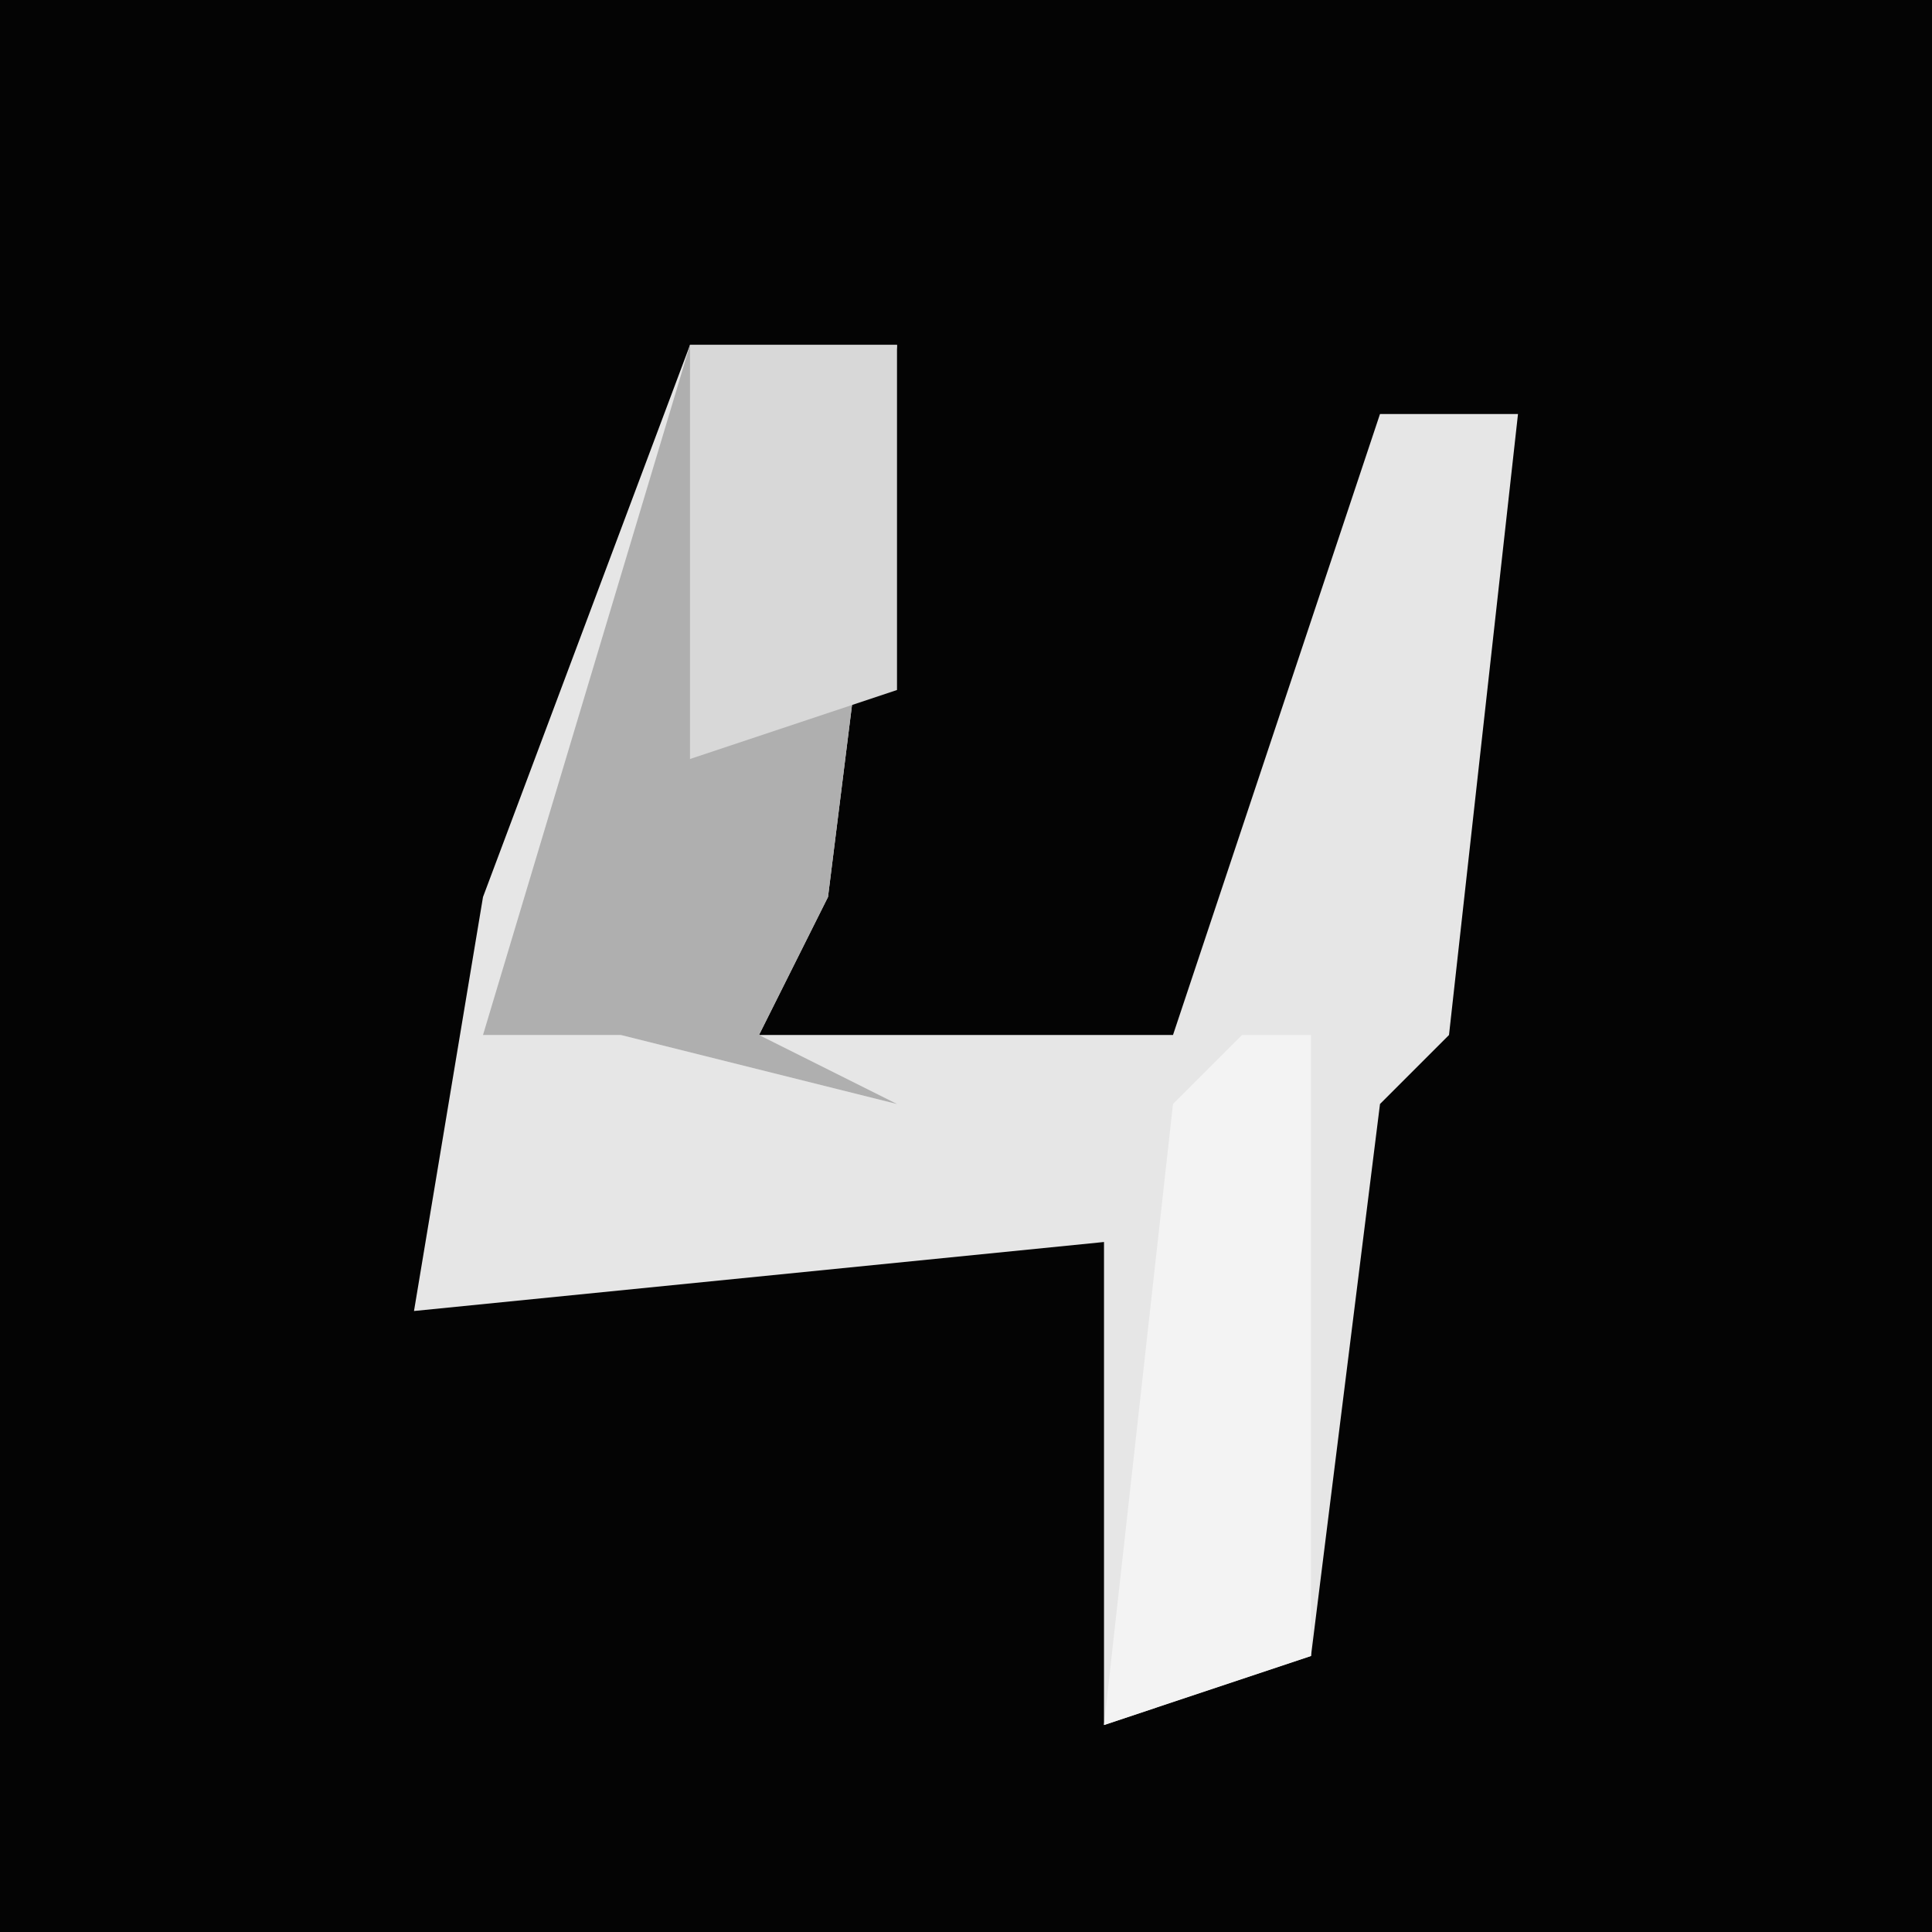 <?xml version="1.0" encoding="UTF-8"?>
<svg version="1.1" xmlns="http://www.w3.org/2000/svg" width="28" height="28">
<path d="M0,0 L28,0 L28,28 L0,28 Z " fill="#040404" transform="translate(0,0)"/>
<path d="M0,0 L3,0 L2,8 L1,10 L7,10 L10,1 L12,1 L11,10 L10,11 L9,19 L6,20 L6,13 L-4,14 L-3,8 Z " fill="#E6E6E6" transform="translate(10,5)"/>
<path d="M0,0 L3,0 L2,8 L1,10 L3,11 L-1,10 L-3,10 Z " fill="#AFAFAF" transform="translate(10,5)"/>
<path d="M0,0 L1,0 L1,9 L-2,10 L-1,1 Z " fill="#F3F3F3" transform="translate(18,15)"/>
<path d="M0,0 L3,0 L3,5 L0,6 Z " fill="#D8D8D8" transform="translate(10,5)"/>
</svg>
